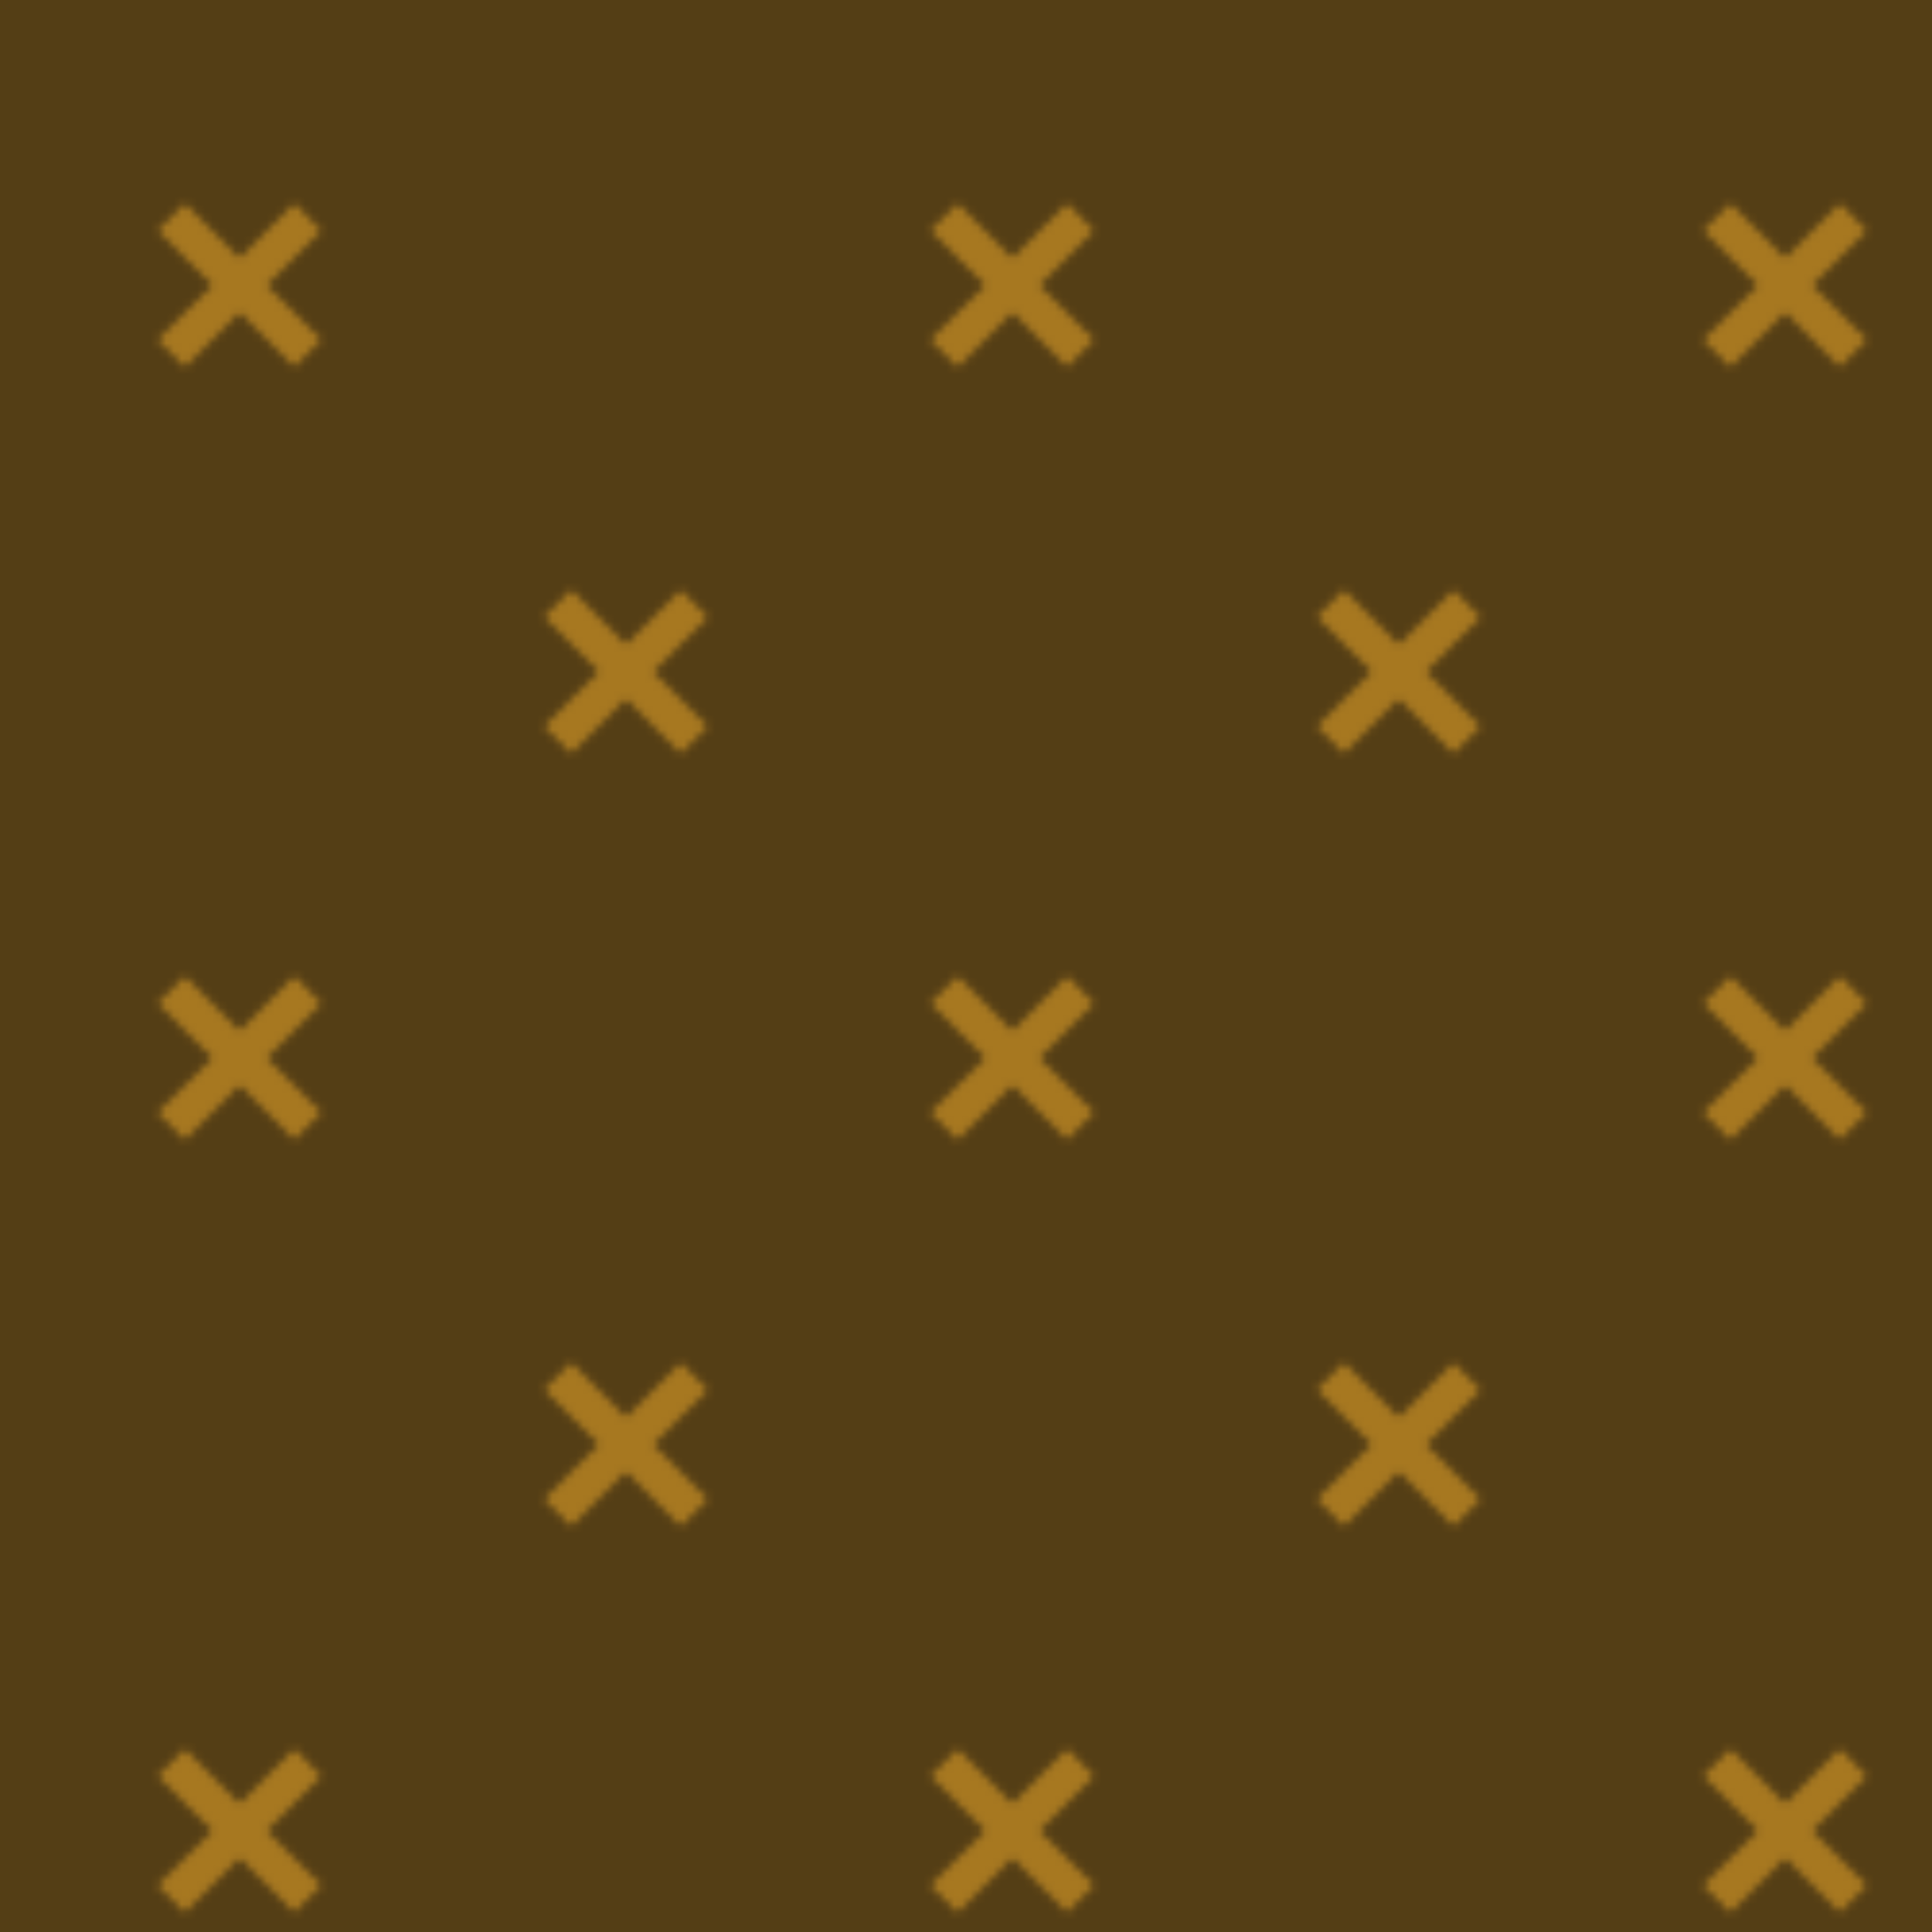 <?xml version="1.0" encoding="utf-8"?>
<!-- Generator: Adobe Illustrator 26.0.0, SVG Export Plug-In . SVG Version: 6.00 Build 0)  -->
<svg version="1.1" id="Capa_1" xmlns="http://www.w3.org/2000/svg" xmlns:xlink="http://www.w3.org/1999/xlink" x="0px" y="0px"
	 viewBox="0 0 250 250" style="enable-background:new 0 0 250 250;" xml:space="preserve">
<style type="text/css">
	.st0{fill:none;}
	.st1{fill-rule:evenodd;clip-rule:evenodd;fill:#F9B330;}
	.st2{fill-rule:evenodd;clip-rule:evenodd;fill:#7E5D20;}
	.st3{fill-rule:evenodd;clip-rule:evenodd;fill:url(#SVGID_1_);}
	.st4{opacity:0.33;fill-rule:evenodd;clip-rule:evenodd;}
</style>
<pattern  width="100" height="100" patternUnits="userSpaceOnUse" id="Nueva_muestra_de_motivo_4" viewBox="0 -100 100 100" style="overflow:visible;">
	<g>
		<rect y="-100" class="st0" width="100" height="100"/>
		<g>
			<rect y="-100" class="st0" width="100" height="100"/>
			<g id="Page-1_00000035522234914493009980000013655496641130265771_">
				<g id="Artboard-5_00000048474956505650328650000013239645624317528204_">
					<path id="Combined-Shape_00000037685005243537250350000004437111317034879660_" class="st1" d="M0-100h3.52l7.07,7.07
						L7.07-89.4L0-96.48V-100z M0-3.53V0h3.52l7.07-7.05l-3.52-3.52L0-3.5V-3.53z M100-100v3.52l-7.07,7.08l-3.53-3.52l7.07-7.08
						H100z M100,0h-3.53l-7.08-7.07l3.53-3.53L100-3.53V0z M50-46.47l-7.08,7.07l-3.52-3.52L46.47-50l-7.07-7.08l3.52-3.52L50-53.53
						l7.08-7.07l3.52,3.52L53.53-50l7.07,7.05l-3.52,3.52L50-46.5V-46.47z"/>
				</g>
			</g>
		</g>
	</g>
</pattern>
<g id="Patron">
	<rect class="st2" width="250" height="250"/>
	<pattern  id="SVGID_1_" xlink:href="#Nueva_muestra_de_motivo_4" patternTransform="matrix(1 0 0 -1 -69 -15763)">
	</pattern>
	<rect class="st3" width="250" height="250"/>
</g>
<rect class="st4" width="250" height="250"/>
</svg>

